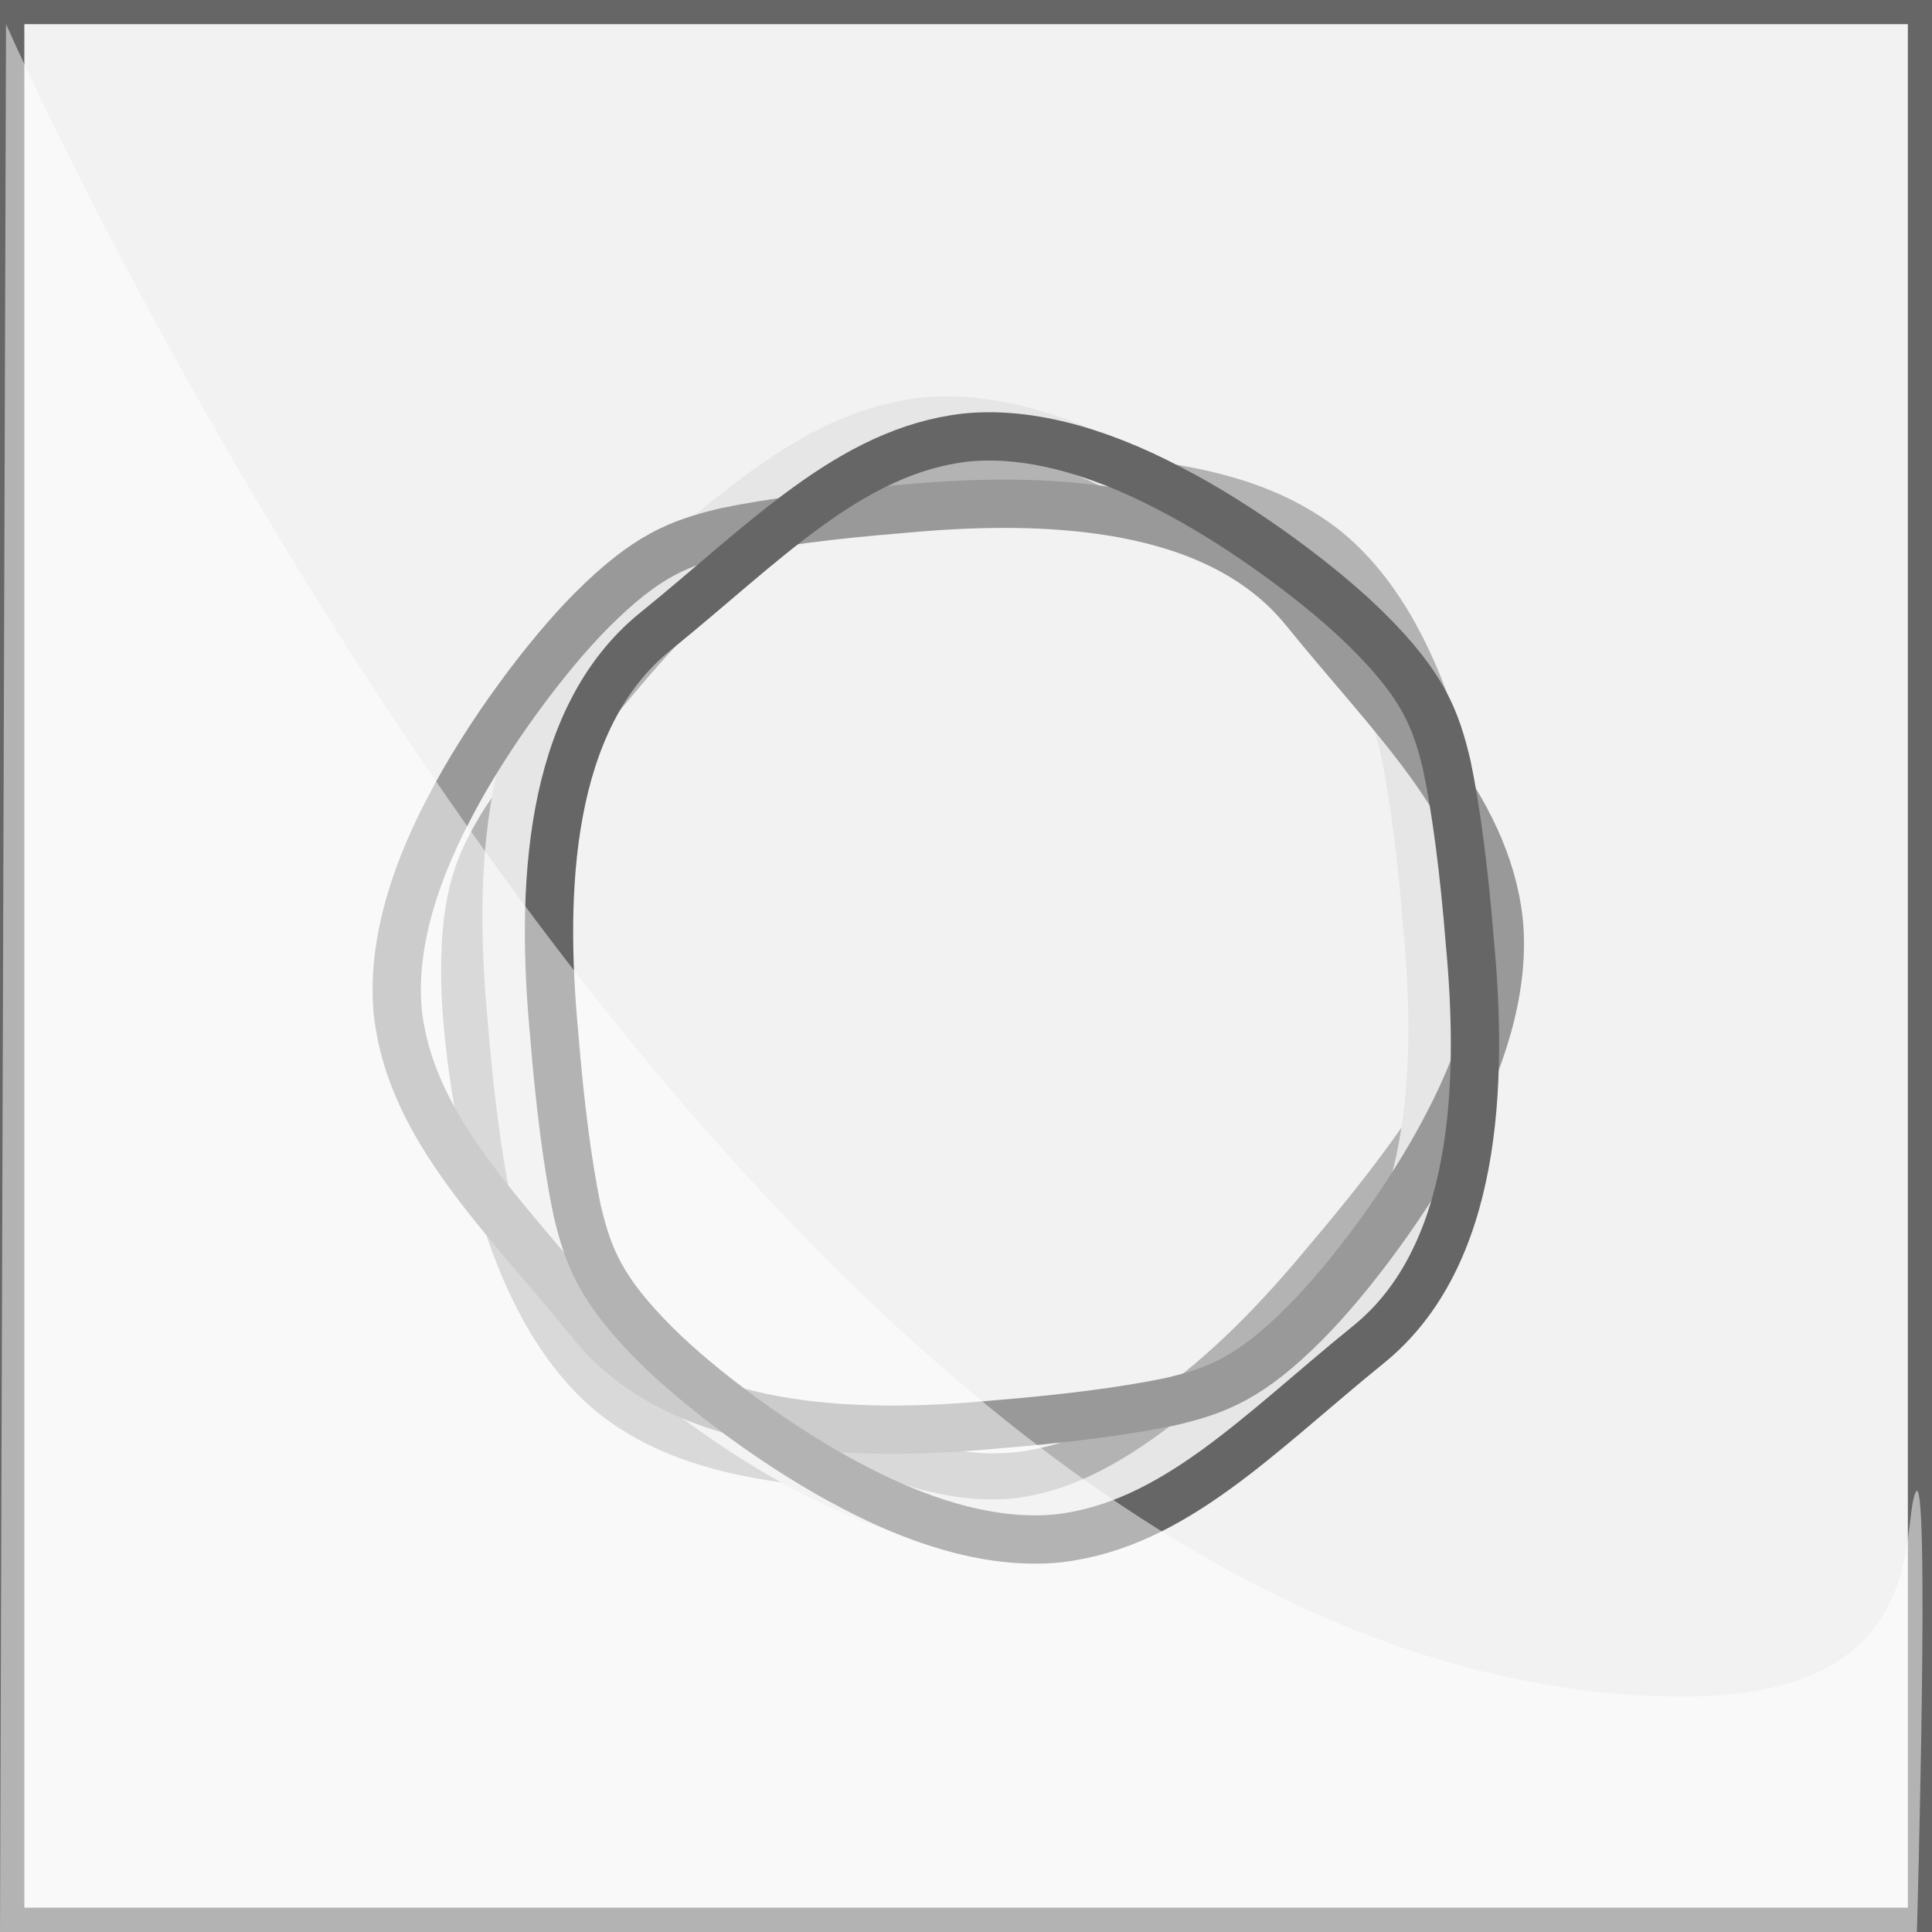 <?xml version="1.0" encoding="utf-8"?>
<!-- Generator: Adobe Illustrator 16.0.4, SVG Export Plug-In . SVG Version: 6.00 Build 0)  -->
<!DOCTYPE svg PUBLIC "-//W3C//DTD SVG 1.1//EN" "http://www.w3.org/Graphics/SVG/1.1/DTD/svg11.dtd">
<svg version="1.1" id="Layer_1" xmlns="http://www.w3.org/2000/svg" xmlns:xlink="http://www.w3.org/1999/xlink" x="0px" y="0px"
	 width="80px" height="80px" viewBox="0 0 80 80" enable-background="new 0 0 80 80" xml:space="preserve">
<rect x="0" y="0" width="80" height="80" fill="#333333" stroke="none"/>
<g>
	<rect x="1" fill="#F2F2F2" width="79" height="79"/>
	<path fill="#666666" d="M79,1v78H1V1H79 M80,0H0v80h80V0L80,0z"/>
</g>
<g>
	<path fill="none" stroke="#B3B3B3" stroke-width="2" stroke-miterlimit="10" d="M61.023,40.25c0,3.193-0.584,4.526-1.641,6.233
		c-1.057,1.608-2.585,3.592-4.474,5.812c-3.778,4.563-8.998,9.443-14.764,8.834c-5.765-0.609-10.985-0.406-14.763-3.41
		c-1.89-1.542-3.418-4.061-4.475-7.447c-1.057-3.289-1.641-7.449-1.641-10.021c0-3.193,0.584-4.525,1.641-6.232
		c1.057-1.609,2.585-3.592,4.475-5.812c3.777-4.562,8.997-9.443,14.763-8.833c5.766,0.609,10.985,0.405,14.763,3.41
		c1.89,1.542,3.418,4.06,4.475,7.446C60.439,33.519,61.023,37.678,61.023,40.25z"/>
	<path fill="none" stroke="#E6E6E6" stroke-width="2" stroke-miterlimit="10" d="M25.383,55.014
		c-2.258-2.258-2.788-3.613-3.248-5.567c-0.391-1.885-0.711-4.368-0.945-7.274c-0.555-5.897-0.315-13.039,4.193-16.686
		c4.507-3.645,8.055-7.48,12.85-8.027c2.427-0.245,5.287,0.454,8.43,2.102c3.074,1.58,6.428,4.107,8.246,5.926
		c2.258,2.259,2.788,3.614,3.248,5.568c0.391,1.885,0.711,4.367,0.945,7.273c0.555,5.898,0.314,13.04-4.193,16.686
		c-4.507,3.646-8.055,7.48-12.85,8.027c-2.427,0.246-5.287-0.453-8.43-2.102C30.555,59.36,27.201,56.832,25.383,55.014z"/>
	<path fill="none" stroke="#999999" stroke-width="2" stroke-miterlimit="10" d="M54.029,54.793
		c-2.258,2.258-3.613,2.788-5.567,3.248c-1.885,0.391-4.368,0.711-7.274,0.945c-5.897,0.555-13.039,0.315-16.686-4.193
		c-3.645-4.507-7.48-8.055-8.027-12.85c-0.245-2.427,0.454-5.288,2.102-8.43c1.58-3.073,4.107-6.428,5.926-8.246
		c2.259-2.258,3.614-2.788,5.568-3.248c1.885-0.391,4.368-0.711,7.273-0.945c5.898-0.555,13.04-0.315,16.686,4.193
		c3.646,4.508,7.48,8.055,8.027,12.85c0.246,2.427-0.453,5.287-2.102,8.43C58.376,49.621,55.848,52.975,54.029,54.793z"/>
	<path fill="none" stroke="#666666" stroke-width="2" stroke-miterlimit="10" d="M56.668,26.146
		c2.258,2.258,2.787,3.613,3.248,5.568c0.391,1.885,0.711,4.367,0.945,7.273c0.555,5.898,0.314,13.039-4.193,16.686
		c-4.508,3.646-8.055,7.479-12.851,8.027c-2.426,0.245-5.287-0.454-8.429-2.102c-3.074-1.58-6.428-4.107-8.247-5.926
		c-2.258-2.259-2.787-3.614-3.247-5.568c-0.391-1.885-0.712-4.367-0.946-7.273c-0.555-5.898-0.315-13.039,4.193-16.686
		c4.508-3.646,8.055-7.48,12.851-8.027c2.426-0.246,5.287,0.453,8.43,2.102C51.495,21.8,54.85,24.328,56.668,26.146z"/>
</g>
<path opacity="0.5" fill="#FFFFFF" d="M0.25,1c0,0,30.461,69.25,69.5,69.25c10.25,0,8.938-6.938,9.562-8.438S79.375,80,79.375,80H0
	L0.25,1z"/>
</svg>
